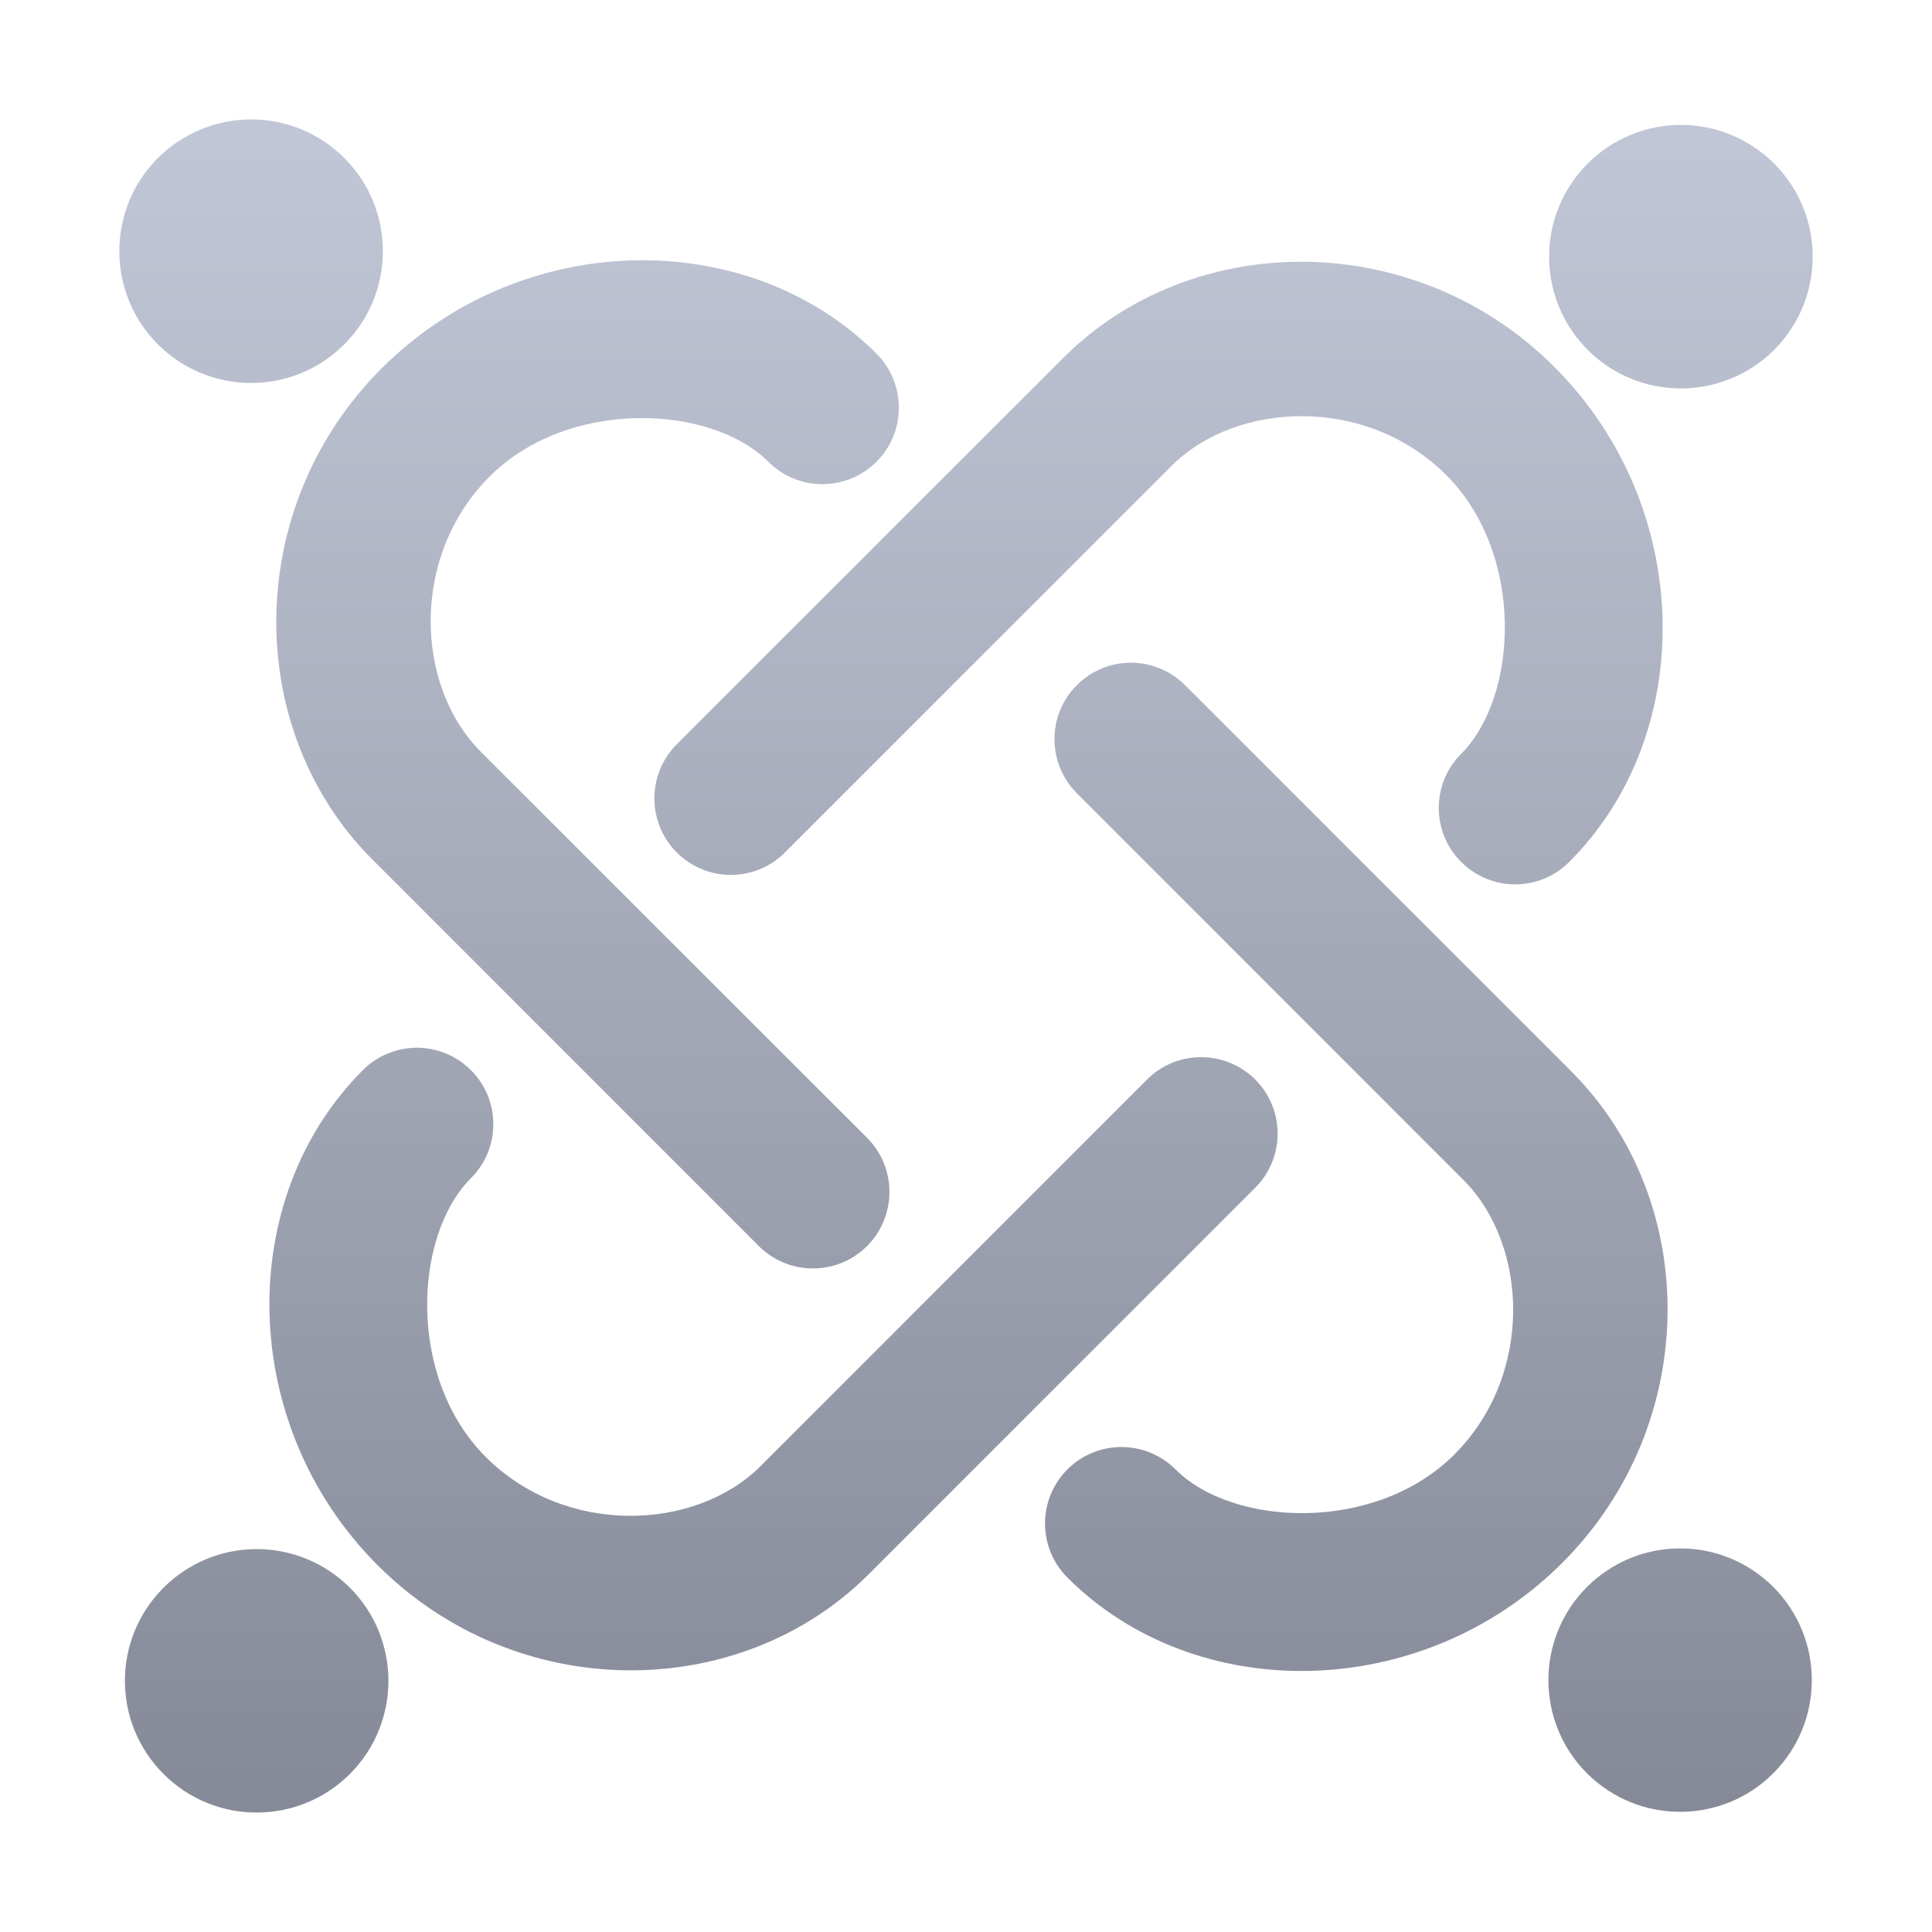 <svg xmlns="http://www.w3.org/2000/svg" xmlns:xlink="http://www.w3.org/1999/xlink" width="64" height="64" viewBox="0 0 64 64" version="1.1"><defs><linearGradient id="linear0" gradientUnits="userSpaceOnUse" x1="0" y1="0" x2="0" y2="1" gradientTransform="matrix(74.656,0,0,74.667,5.339,5.333)"><stop offset="0" style="stop-color:#c1c6d6;stop-opacity:1;"/><stop offset="1" style="stop-color:#6f7380;stop-opacity:1;"/></linearGradient></defs><g id="surface1"><path style=" stroke:none;fill-rule:nonzero;fill:url(#linear0);" d="M 8.301 3.957 C 7.148 3.961 6.047 4.422 5.23 5.234 C 3.527 6.938 3.527 9.703 5.23 11.406 C 6.938 13.113 9.703 13.113 11.406 11.406 C 13.109 9.703 13.109 6.938 11.406 5.234 C 10.582 4.41 9.465 3.949 8.301 3.957 Z M 55.66 4.137 C 54.512 4.145 53.406 4.602 52.594 5.418 C 50.891 7.121 50.891 9.883 52.594 11.59 C 54.297 13.293 57.062 13.293 58.77 11.59 C 60.473 9.883 60.473 7.121 58.77 5.418 C 57.945 4.594 56.828 4.133 55.66 4.137 Z M 20.98 8.625 C 17.992 8.699 14.957 9.887 12.637 12.207 C 8.039 16.805 8.059 24.152 12.297 28.434 C 12.301 28.438 12.301 28.441 12.305 28.441 L 25.137 41.277 C 26.129 42.266 27.73 42.266 28.723 41.277 C 29.711 40.285 29.711 38.684 28.723 37.691 L 15.895 24.871 L 15.891 24.863 L 15.887 24.859 C 13.766 22.703 13.578 18.426 16.219 15.785 C 18.824 13.184 23.547 13.391 25.453 15.297 C 26.441 16.285 28.043 16.285 29.035 15.297 C 30.023 14.309 30.023 12.703 29.035 11.715 C 26.906 9.586 23.969 8.551 20.98 8.625 Z M 43.262 8.672 C 40.312 8.633 37.406 9.695 35.262 11.816 C 35.258 11.816 35.258 11.82 35.254 11.824 L 22.418 24.656 C 21.43 25.645 21.43 27.25 22.418 28.238 C 23.41 29.23 25.012 29.23 26.004 28.238 L 38.828 15.414 C 40.98 13.285 45.266 13.094 47.91 15.738 C 50.516 18.344 50.309 23.062 48.402 24.973 C 47.414 25.961 47.414 27.562 48.402 28.551 C 49.391 29.543 50.996 29.543 51.984 28.551 C 56.242 24.297 56.129 16.793 51.492 12.156 C 49.195 9.859 46.207 8.711 43.262 8.672 Z M 37.441 21.953 C 36.777 21.957 36.141 22.227 35.672 22.695 C 34.684 23.684 34.684 25.289 35.672 26.277 L 48.504 39.113 C 50.625 41.266 50.816 45.543 48.176 48.184 C 45.57 50.789 40.848 50.586 38.941 48.676 C 37.949 47.688 36.348 47.688 35.359 48.676 C 34.371 49.668 34.371 51.27 35.359 52.258 C 39.617 56.516 47.117 56.406 51.754 51.77 C 56.352 47.172 56.336 39.82 52.098 35.539 C 52.094 35.535 52.09 35.531 52.09 35.527 L 39.254 22.695 C 38.773 22.215 38.121 21.949 37.441 21.953 Z M 13.789 34.707 C 13.125 34.715 12.488 34.98 12.02 35.449 C 7.762 39.707 7.871 47.211 12.508 51.848 C 17.105 56.445 24.453 56.426 28.738 52.188 C 28.742 52.184 28.742 52.184 28.746 52.18 L 41.582 39.344 C 42.57 38.355 42.57 36.75 41.582 35.762 C 40.59 34.773 38.984 34.773 37.996 35.762 L 25.176 48.586 C 23.023 50.715 18.734 50.906 16.09 48.262 C 13.484 45.66 13.691 40.938 15.598 39.031 C 16.59 38.043 16.59 36.438 15.598 35.449 C 15.117 34.969 14.469 34.703 13.789 34.707 Z M 55.637 51.293 C 54.484 51.297 53.383 51.758 52.57 52.57 C 50.867 54.273 50.867 57.039 52.57 58.742 C 54.273 60.445 57.039 60.445 58.742 58.742 C 60.445 57.039 60.445 54.273 58.742 52.57 C 57.918 51.746 56.801 51.285 55.637 51.293 Z M 8.48 51.316 C 7.332 51.32 6.23 51.781 5.418 52.594 C 3.711 54.297 3.711 57.062 5.418 58.766 C 7.121 60.469 9.883 60.469 11.59 58.766 C 13.293 57.062 13.293 54.297 11.59 52.594 C 10.766 51.77 9.648 51.309 8.48 51.316 Z M 8.48 51.316 "/></g></svg>
